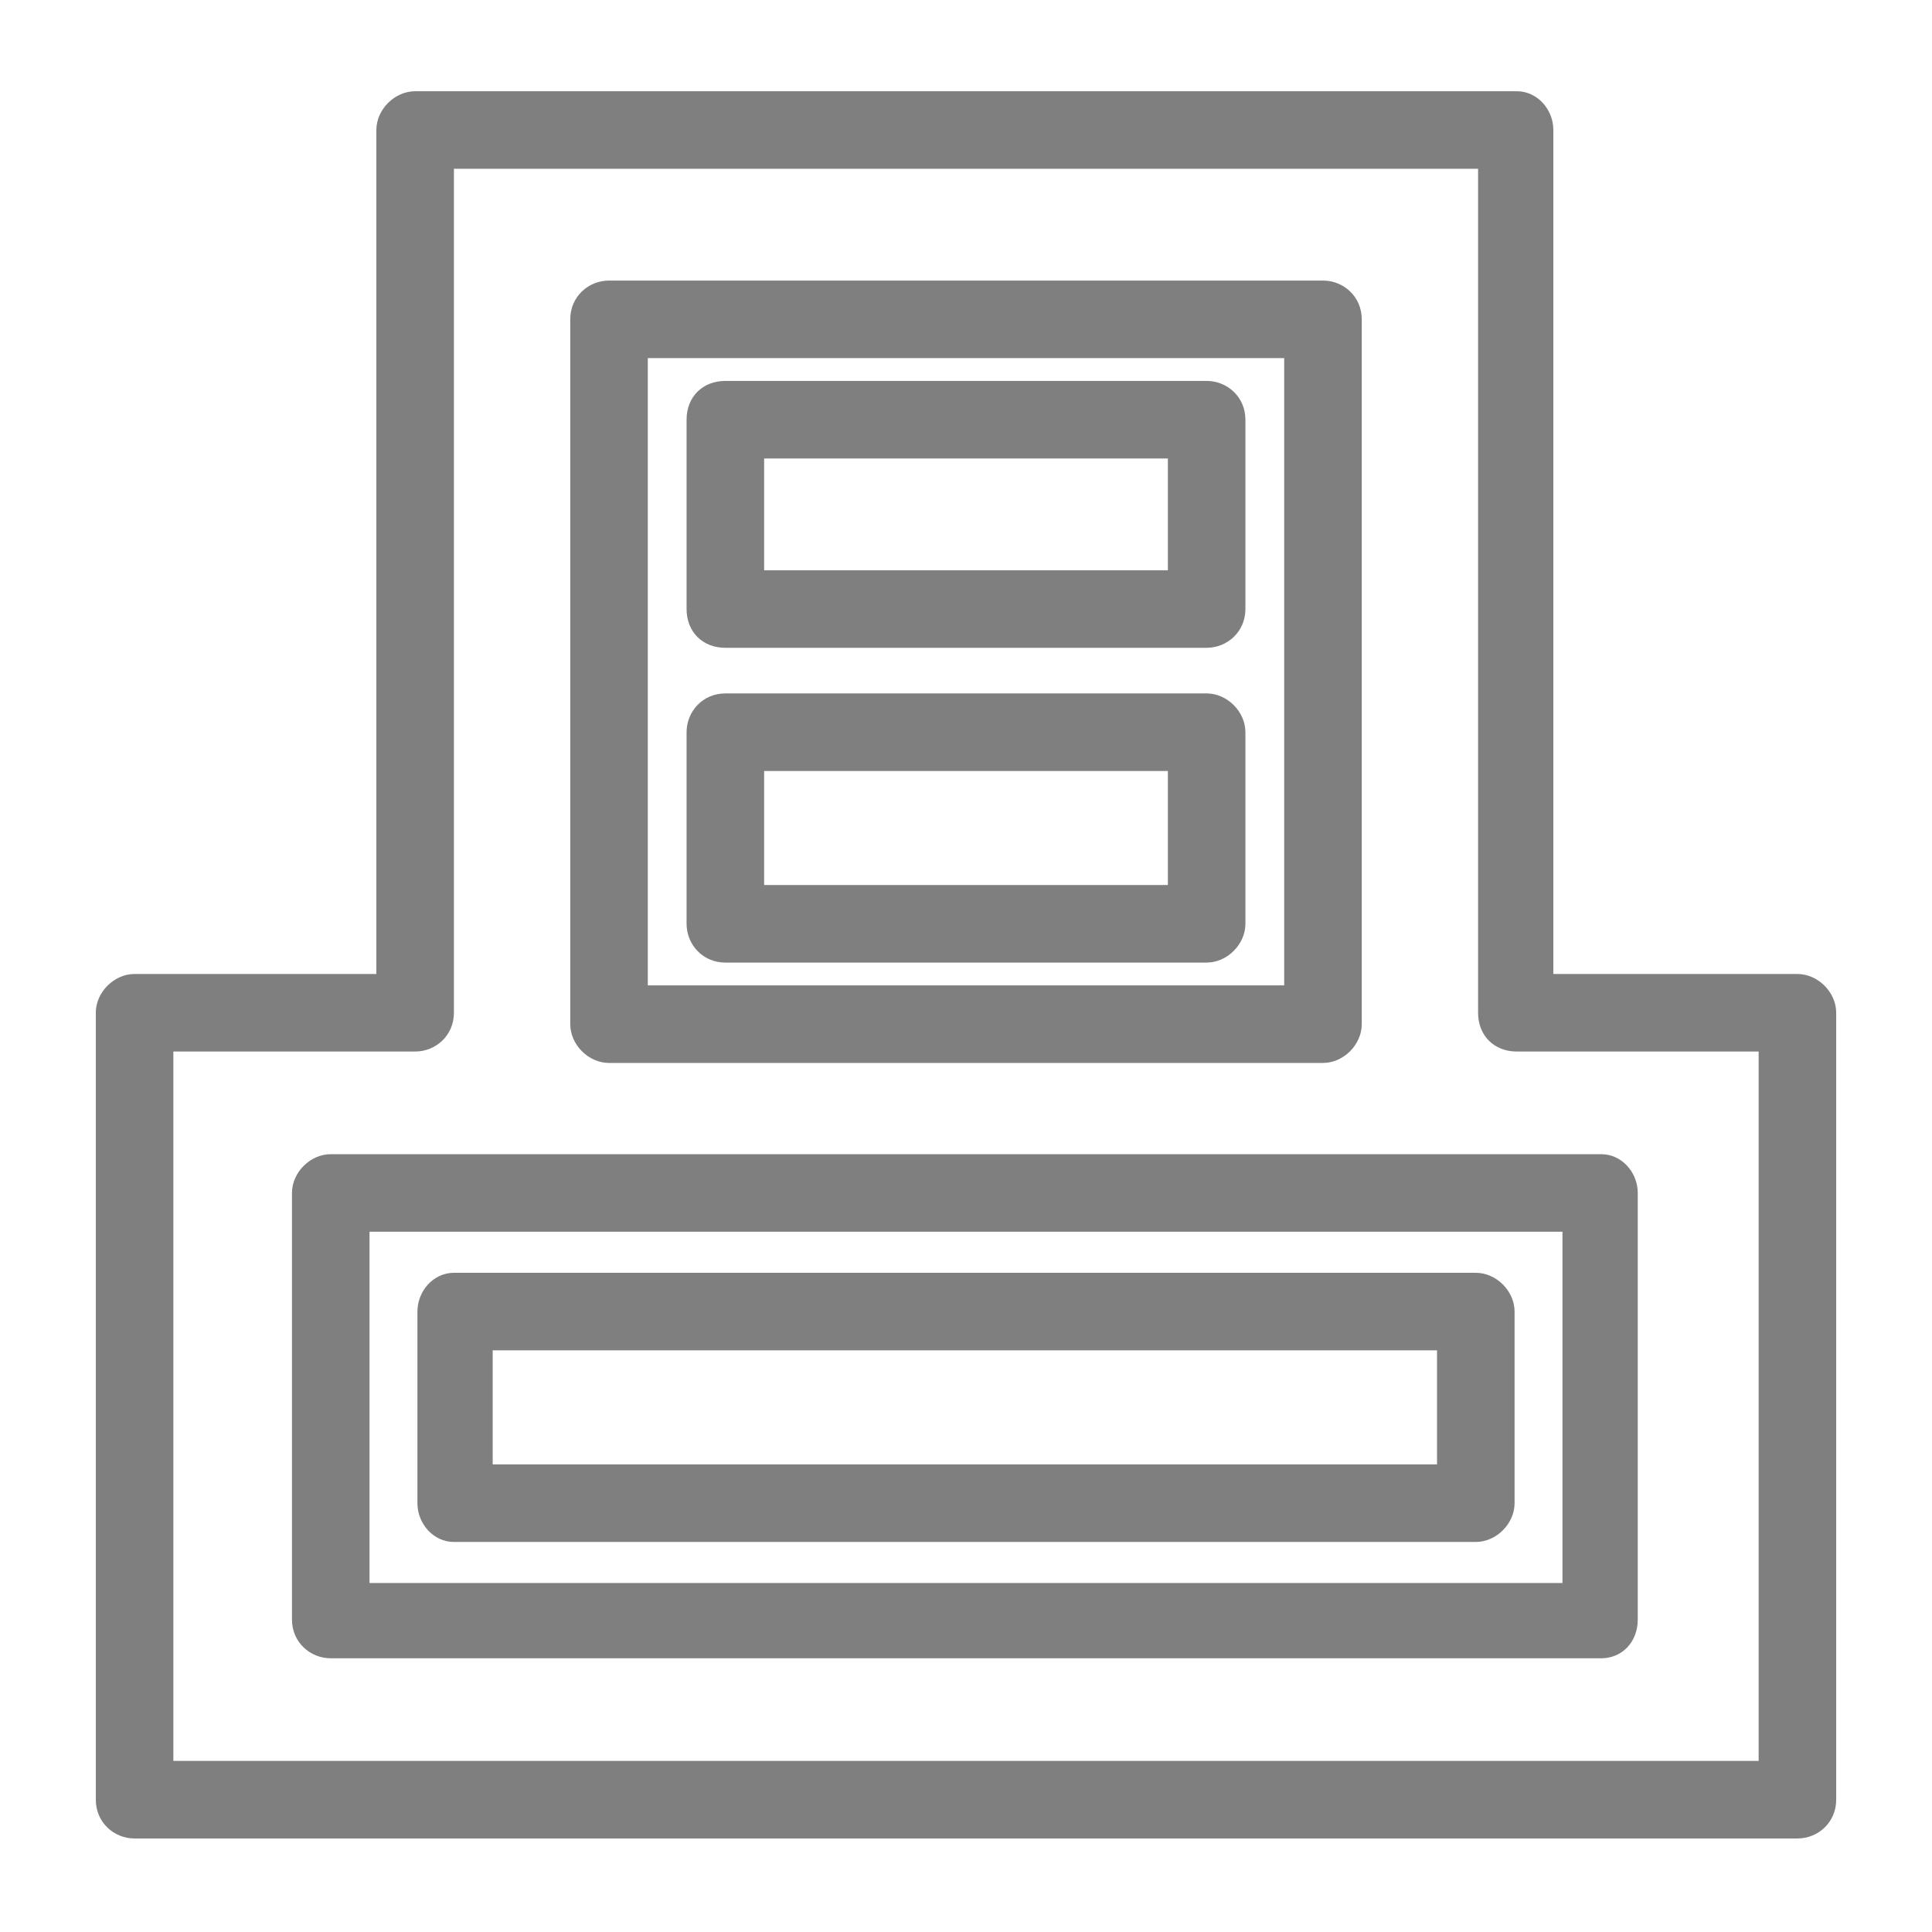 <?xml version="1.0" ?><!DOCTYPE svg  PUBLIC '-//W3C//DTD SVG 1.1//EN'  'http://www.w3.org/Graphics/SVG/1.1/DTD/svg11.dtd'><svg height="8.467mm" style="shape-rendering:geometricPrecision; text-rendering:geometricPrecision; image-rendering:optimizeQuality; fill-rule:evenodd; clip-rule:evenodd" version="1.1" viewBox="0 0 847 847" width="8.467mm" xml:space="preserve" xmlns="http://www.w3.org/2000/svg" xmlns:xlink="http://www.w3.org/1999/xlink"><defs><style type="text/css">
   <![CDATA[
    .fil0 {fill:black;fill-rule:nonzero;fill-opacity:0.502}
   ]]>
  </style></defs><g id="Layer_x0020_1"><path class="fil0" d="M318 304l211 0c9,0 17,8 17,17l0 84c0,9 -8,17 -17,17l-211 0c-10,0 -17,-8 -17,-17l0 -84c0,-9 7,-17 17,-17zm194 34l-177 0 0 50 177 0 0 -50zm-194 -171l211 0c9,0 17,7 17,17l0 83c0,10 -8,17 -17,17l-211 0c-10,0 -17,-7 -17,-17l0 -83c0,-10 7,-17 17,-17zm194 34l-177 0 0 49 177 0 0 -49zm-313 357l448 0c9,0 17,8 17,17l0 84c0,9 -8,17 -17,17l-448 0c-9,0 -16,-8 -16,-17l0 -84c0,-9 7,-17 16,-17zm431 34l-414 0 0 50 414 0 0 -50zm-50 -126l-313 0c-9,0 -17,-8 -17,-17l0 -309c0,-10 8,-17 17,-17l313 0c9,0 17,7 17,17l0 309c0,9 -8,17 -17,17zm-296 -34l279 0 0 -275 -279 0 0 275zm397 -5l107 0c9,0 17,8 17,17l0 345c0,10 -8,17 -17,17l-729 0c-9,0 -17,-7 -17,-17l0 -345c0,-9 8,-17 17,-17l106 0 0 -370c0,-9 8,-17 17,-17l483 0c9,0 16,8 16,17l0 370zm90 34l-106 0c-10,0 -17,-7 -17,-17l0 -370 -449 0 0 370c0,10 -8,17 -17,17l-106 0 0 311 695 0 0 -311zm-626 45l557 0c9,0 16,8 16,17l0 187c0,10 -7,17 -16,17l-557 0c-9,0 -17,-7 -17,-17l0 -187c0,-9 8,-17 17,-17zm540 34l-523 0 0 154 523 0 0 -154z"/></g></svg>